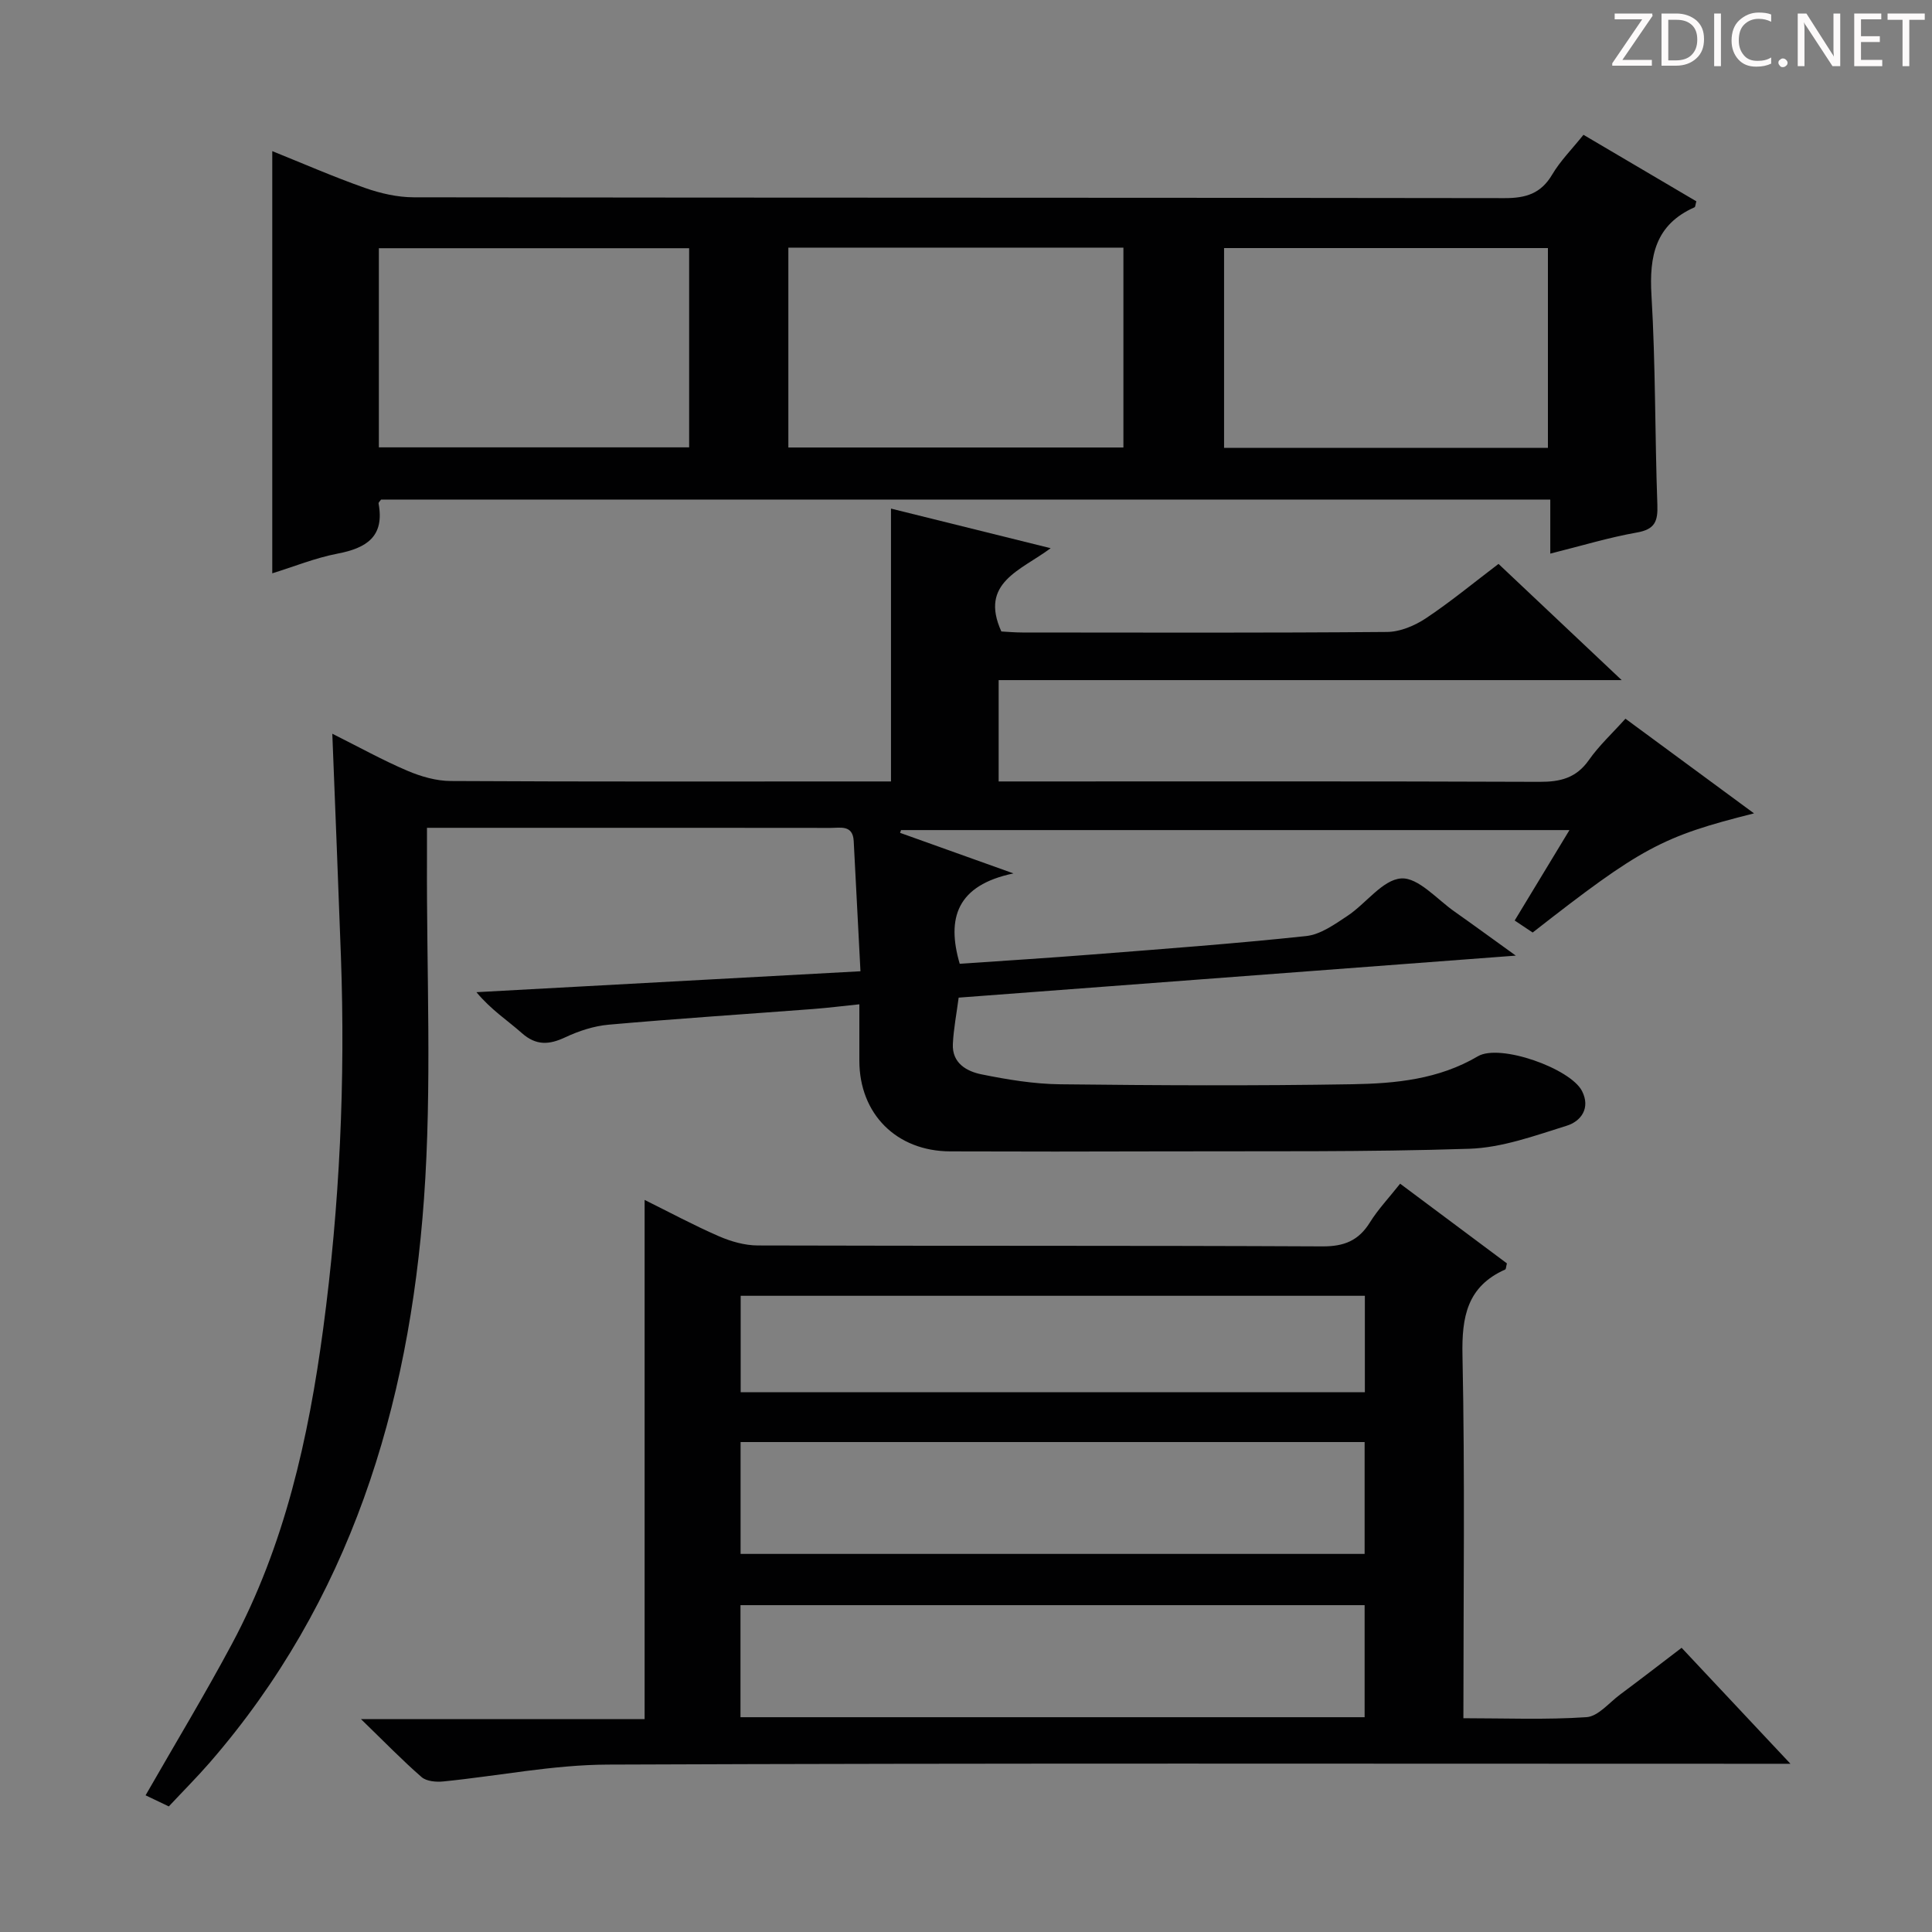 <svg enable-background="new 0 0 400 400" viewBox="0 0 400 400" xmlns="http://www.w3.org/2000/svg"><rect x="0" y="0" width="400" height="400" fill="#808080" stroke="none"/><g fill="#fcfafa"><path d="m342.2 3.2-6.3 9.2h6.1v1.2h-8.2v-.5l6.2-9.1h-5.7v-1.2h7.8v.4z"/><path d="m344 13.7v-10.9h3.1c1.6 0 3 .5 4.1 1.4 1.1 1 1.6 2.2 1.6 3.9s-.5 3-1.6 4-2.5 1.5-4.2 1.5h-3zm1.4-9.6v8.4h1.6c1.4 0 2.5-.4 3.2-1.1.8-.8 1.2-1.8 1.2-3.2s-.4-2.4-1.2-3.1-1.8-1-3.1-1z"/><path d="m356.3 2.8v10.9h-1.4v-10.9z"/><path d="m366.6 13.2c-.8.4-1.8.6-3 .6-1.6 0-2.8-.5-3.7-1.5s-1.4-2.3-1.4-3.9c0-1.7.5-3.2 1.6-4.2s2.4-1.6 4-1.6c1 0 1.9.1 2.6.4v1.5c-.8-.4-1.6-.6-2.6-.6-1.2 0-2.2.4-3 1.2s-1.1 1.9-1.1 3.3c0 1.3.4 2.3 1.1 3.1s1.6 1.1 2.8 1.1c1.1 0 2-.2 2.8-.7v1.3z"/><path d="m368.2 13c0-.3.1-.5.3-.6.2-.2.4-.3.6-.3.3 0 .5.1.7.3s.3.4.3.6-.1.5-.3.6c-.2.2-.4.3-.7.3s-.5-.1-.6-.3c-.2-.2-.3-.4-.3-.6z"/><path d="m381.1 13.7h-1.7l-5.5-8.4c-.2-.2-.3-.5-.4-.7 0 .2.1.8.1 1.5v7.6h-1.4v-10.9h1.8l5.3 8.3c.3.4.4.6.4.8 0-.3-.1-.8-.1-1.6v-7.5h1.4v10.9z"/><path d="m389.7 13.7h-5.8v-10.9h5.6v1.2h-4.2v3.5h3.9v1.2h-3.9v3.7h4.4z"/><path d="m398.4 4.1h-3.1v9.6h-1.4v-9.6h-3.1v-1.3h7.7v1.3z"/></g><path d="m313.83 197.85c-39.31 2.97-77.32 5.83-115.35 8.7-.45 3.41-1.05 6.48-1.2 9.58-.2 3.99 2.87 5.69 5.96 6.31 5.35 1.08 10.83 1.99 16.26 2.05 20.16.23 40.34.33 60.5-.01 8.93-.15 17.86-1 25.98-5.79 4.55-2.68 19.16 2.51 21.56 7.2 1.8 3.52-.2 6.26-3.17 7.18-6.6 2.06-13.39 4.55-20.17 4.77-21.31.7-42.65.47-63.98.54-14.5.05-29 .05-43.5 0-11.11-.04-18.79-7.75-18.8-18.76 0-3.64 0-7.28 0-11.69-3.52.36-6.57.75-9.63.98-14.09 1.07-28.19 1.99-42.27 3.24-3.05.27-6.17 1.29-8.96 2.6-3.37 1.59-6.07 1.76-9.03-.87-2.95-2.62-6.32-4.77-9.39-8.46 26.3-1.43 52.61-2.86 79.51-4.33-.49-9.42-.94-18.19-1.4-26.96-.18-3.4-2.76-2.72-4.8-2.72-19.83-.03-39.67-.02-59.5-.02-7.79 0-15.58 0-24.05 0 0 2.5.01 4.44 0 6.38-.11 23.5 1.06 47.08-.62 70.47-3.1 43.1-15.31 83.25-44.38 116.71-2.62 3.01-5.45 5.84-8.45 9.05-1.74-.83-3.43-1.64-4.81-2.3 6.1-10.65 12.28-20.87 17.9-31.38 10.89-20.37 15.83-42.5 18.87-65.2 3.43-25.63 4.61-51.36 3.67-77.19-.54-14.94-1.15-29.88-1.78-46.02 5.62 2.81 10.46 5.5 15.53 7.66 2.81 1.2 5.99 2.12 9 2.13 28.67.16 57.33.09 86 .09h5.14c0-18.89 0-37.43 0-56.49 10.62 2.63 21.3 5.28 33.06 8.2-6.19 4.62-14.81 7.12-10.21 17.24 1.15.06 2.76.21 4.36.21 25.17.02 50.33.1 75.5-.11 2.7-.02 5.71-1.29 8.02-2.82 5.11-3.4 9.86-7.33 15.05-11.27 8.27 7.8 16.44 15.51 25.5 24.06-43.61 0-86.12 0-128.99 0v20.98h5.98c35.33 0 70.67-.06 106 .08 4.32.02 7.61-.79 10.22-4.51 2.08-2.97 4.81-5.49 7.57-8.56 8.8 6.48 17.54 12.92 26.62 19.6-19.09 4.79-23.35 7.1-45.83 24.67-1.1-.73-2.28-1.53-3.72-2.49 3.76-6.21 7.37-12.16 11.34-18.72-46.52 0-92.46 0-138.39 0-.07.19-.13.38-.2.57 7.22 2.58 14.45 5.17 23.48 8.4-11.74 2.44-13.89 9.27-11.13 18.71 9.09-.63 18.33-1.2 27.55-1.93 14.74-1.16 29.48-2.24 44.18-3.81 2.98-.32 5.91-2.43 8.55-4.18 3.85-2.55 7.28-7.5 11.13-7.75 3.54-.23 7.43 4.36 11.1 6.91 3.88 2.73 7.7 5.54 12.62 9.07z" fill="#010102"/><path d="m348.16 341.16c7.46 7.95 14.57 15.53 22.53 24.01-3.14 0-5.06 0-6.98 0-79.29 0-158.57-.15-237.86.17-11.36.04-22.71 2.36-34.07 3.49-1.48.15-3.48-.02-4.49-.9-3.97-3.45-7.64-7.24-12.55-12h58.72c0-35.97 0-71.36 0-107.5 5.13 2.54 10.16 5.25 15.38 7.52 2.5 1.09 5.35 1.9 8.04 1.91 38.98.12 77.95 0 116.93.19 4.5.02 7.48-1.2 9.82-4.97 1.65-2.66 3.85-4.98 6.25-8.01 7.49 5.59 14.86 11.09 22.11 16.5-.19.72-.18 1.2-.36 1.27-7.86 3.51-9.01 9.75-8.84 17.78.52 24.8.19 49.62.19 75.12 8.66 0 17.11.35 25.49-.22 2.4-.16 4.66-2.97 6.91-4.65 4.14-3.08 8.21-6.22 12.78-9.71zm-65.63-42.6c-43.29 0-86.28 0-129.2 0v23.16h129.2c0-7.84 0-15.4 0-23.16zm0 56.97c0-7.85 0-15.41 0-23.2-43.22 0-86.22 0-129.22 0v23.2zm.05-87.25c-43.4 0-86.28 0-129.23 0v19.97h129.23c0-6.76 0-13.17 0-19.97z" fill="#010102"/><path d="m327.84 27.91c8.06 4.75 15.75 9.28 23.37 13.77-.2.69-.2 1.17-.38 1.24-8.1 3.59-9.4 10.08-8.91 18.23.86 14.44.7 28.93 1.22 43.39.12 3.4-.52 5.06-4.23 5.71-5.83 1.03-11.53 2.77-17.94 4.37 0-4.03 0-7.43 0-11.19-81.05 0-161.56 0-242.07 0-.19.29-.57.59-.52.82 1.27 6.83-2.48 9.22-8.48 10.37-4.63.89-9.07 2.7-13.53 4.08 0-29.3 0-58.02 0-87.41 6.39 2.57 12.7 5.33 19.17 7.61 3.2 1.13 6.72 1.94 10.09 1.95 75.29.11 150.58.05 225.87.17 4.41.01 7.53-.93 9.86-4.87 1.66-2.82 4.06-5.22 6.48-8.24zm-164.62 64.74h69.37c0-14.07 0-27.78 0-41.38-23.32 0-46.24 0-69.37 0zm90.21.07h67.05c0-13.95 0-27.65 0-41.36-22.54 0-44.74 0-67.05 0zm-174.99-.1h64.24c0-13.95 0-27.52 0-41.23-21.56 0-42.87 0-64.24 0z" fill="#010102"/></svg>